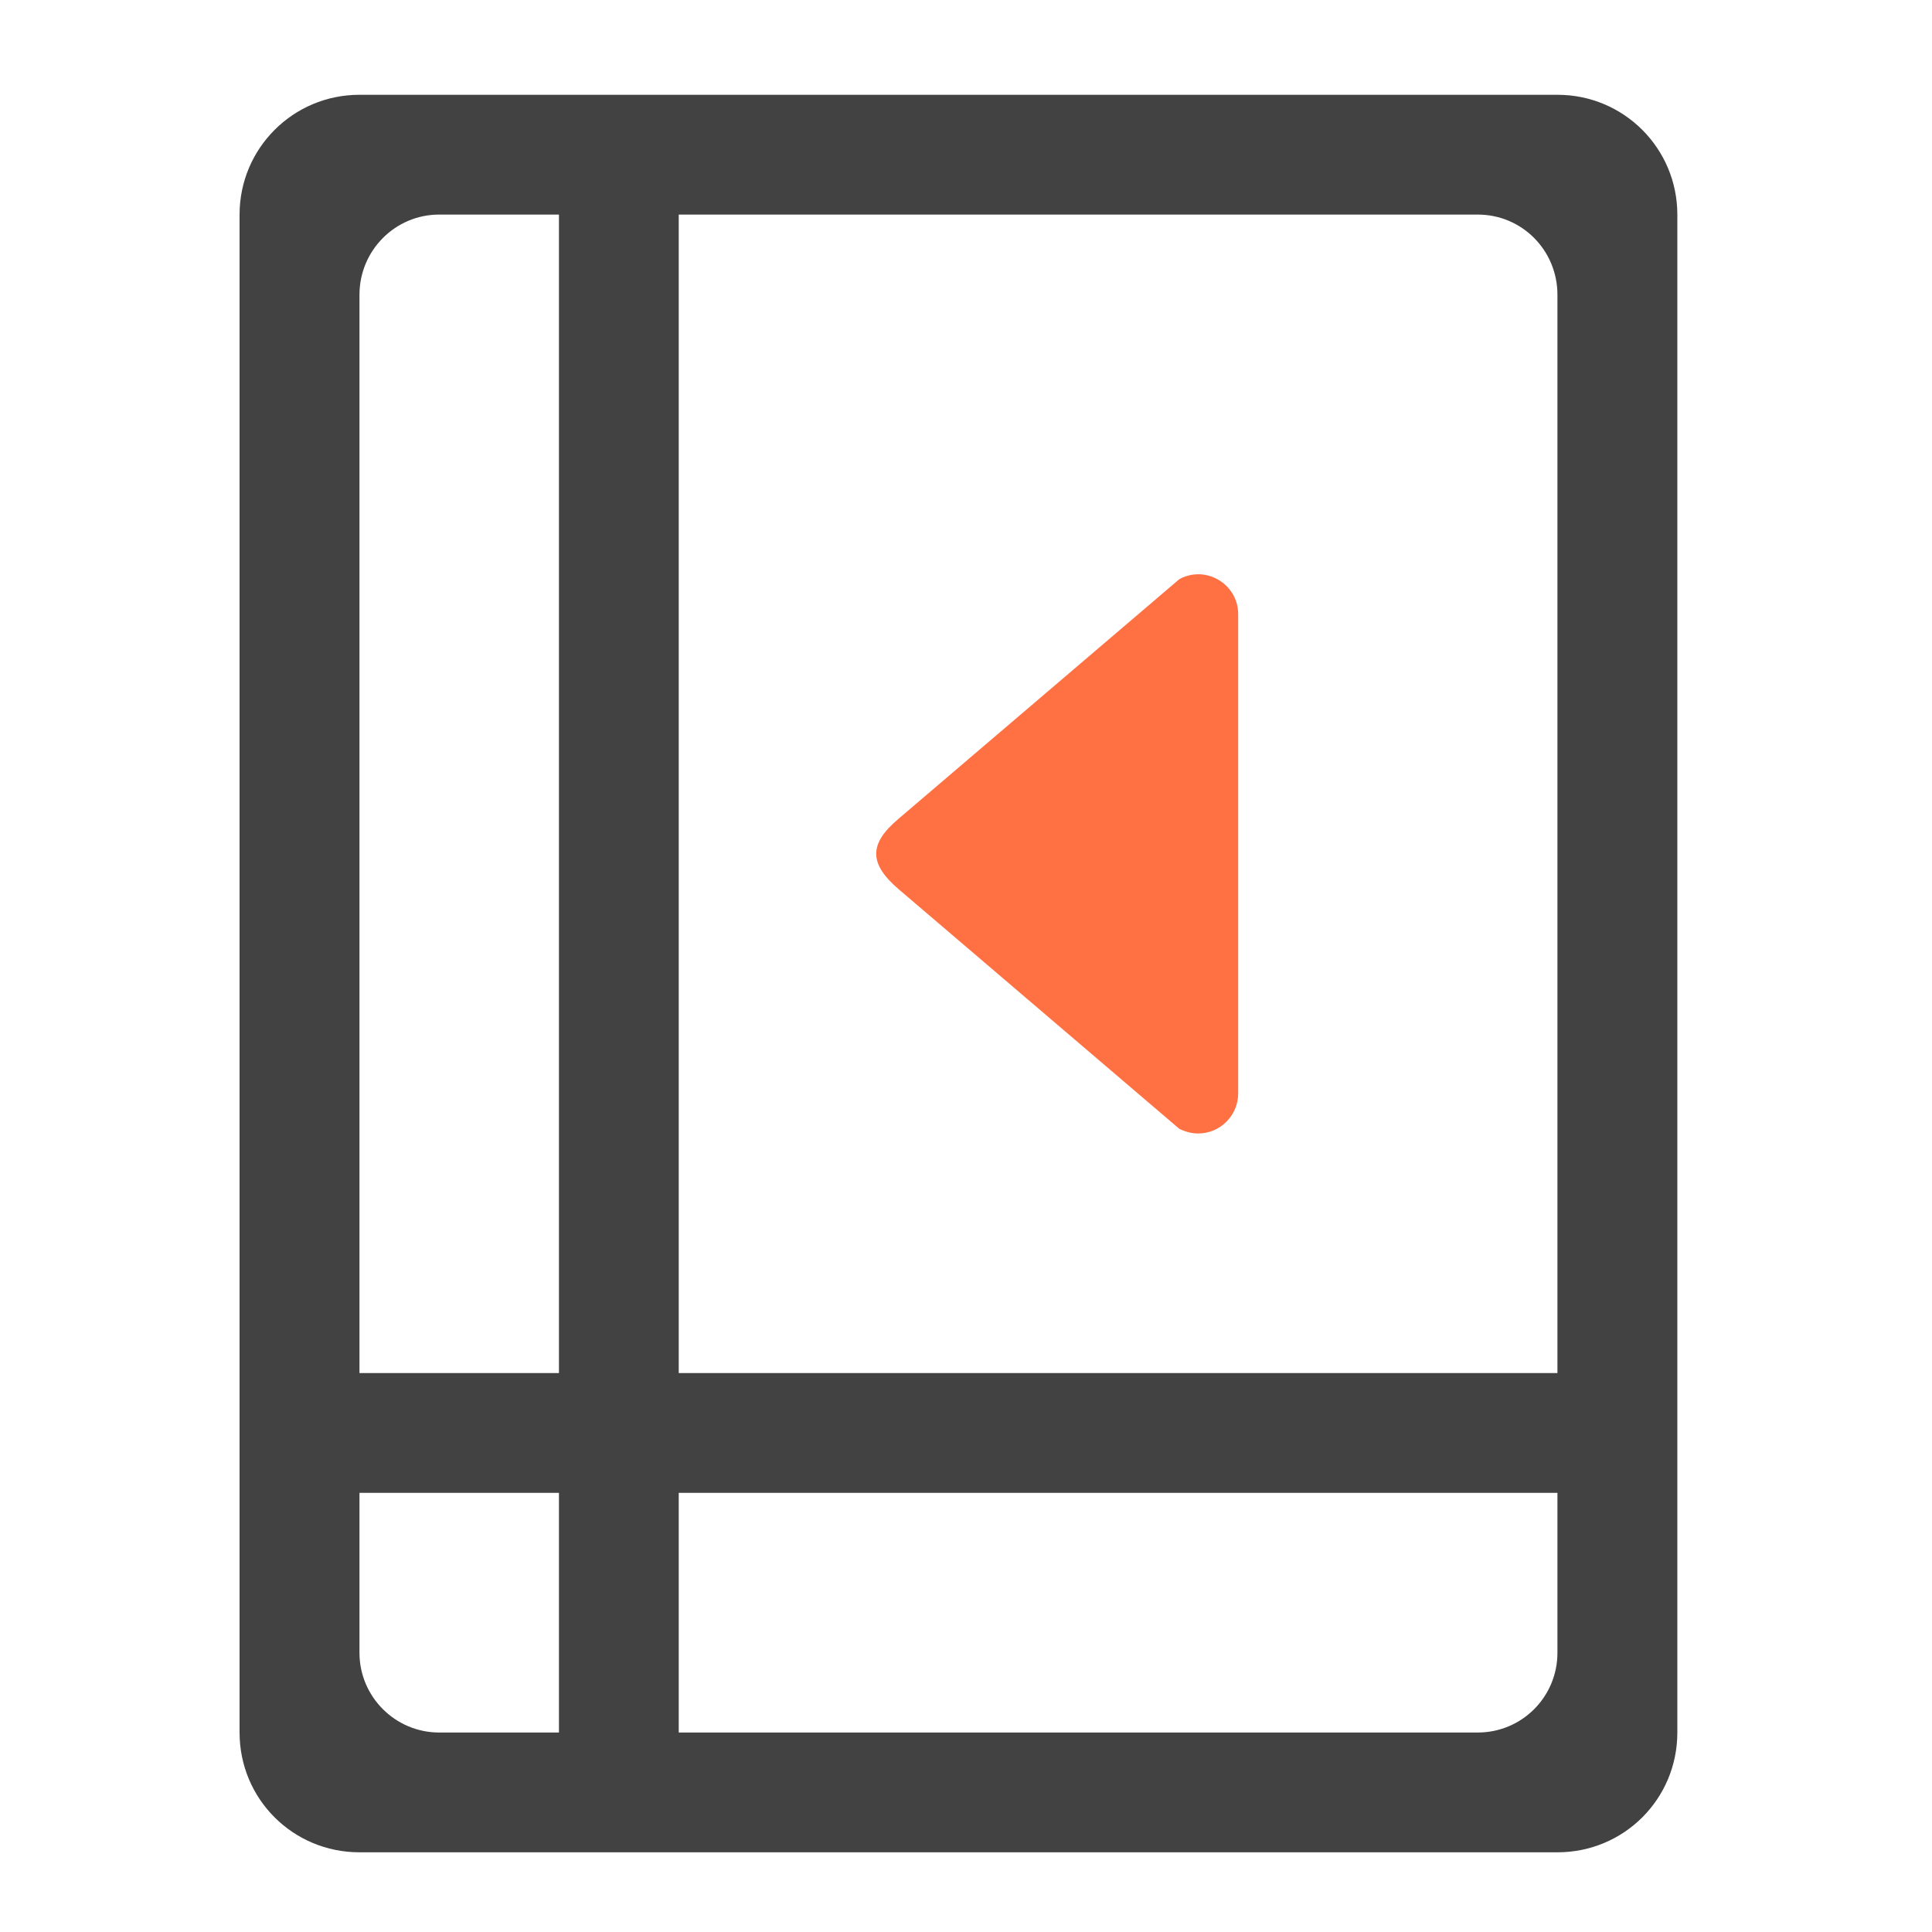 <?xml version="1.0" encoding="UTF-8"?>
<svg xmlns="http://www.w3.org/2000/svg" xmlns:xlink="http://www.w3.org/1999/xlink" width="16pt" height="16pt" viewBox="0 0 16 16" version="1.1">
<g id="surface1">
<path style=" stroke:none;fill-rule:nonzero;fill:rgb(25.882%,25.882%,25.882%);fill-opacity:1;" d="M 2.977 0.785 C 2.426 0.785 1.984 1.23 1.984 1.777 L 1.984 14.348 C 1.984 14.898 2.426 15.34 2.977 15.34 L 12.898 15.34 C 13.449 15.34 13.891 14.898 13.891 14.348 L 13.891 1.777 C 13.891 1.23 13.449 0.785 12.898 0.785 Z M 3.637 1.777 L 4.629 1.777 L 4.629 11.371 L 2.977 11.371 L 2.977 2.441 C 2.977 2.074 3.273 1.777 3.637 1.777 Z M 5.621 1.777 L 12.238 1.777 C 12.605 1.777 12.898 2.074 12.898 2.441 L 12.898 11.371 L 5.621 11.371 Z M 2.977 12.363 L 4.629 12.363 L 4.629 14.348 L 3.637 14.348 C 3.273 14.348 2.977 14.051 2.977 13.688 Z M 5.621 12.363 L 12.898 12.363 L 12.898 13.688 C 12.898 14.051 12.605 14.348 12.238 14.348 L 5.621 14.348 Z M 5.621 12.363 "/>
<path style=" stroke:none;fill-rule:evenodd;fill:rgb(100%,43.922%,26.275%);fill-opacity:1;" d="M 9.922 9.387 C 10.105 9.387 10.254 9.238 10.254 9.055 L 10.254 5.086 C 10.254 4.836 9.984 4.676 9.766 4.797 L 7.441 6.781 C 7.195 6.988 7.195 7.152 7.441 7.363 L 9.766 9.348 C 9.812 9.371 9.867 9.387 9.922 9.387 Z M 9.922 9.387 "/>
</g>
</svg>

